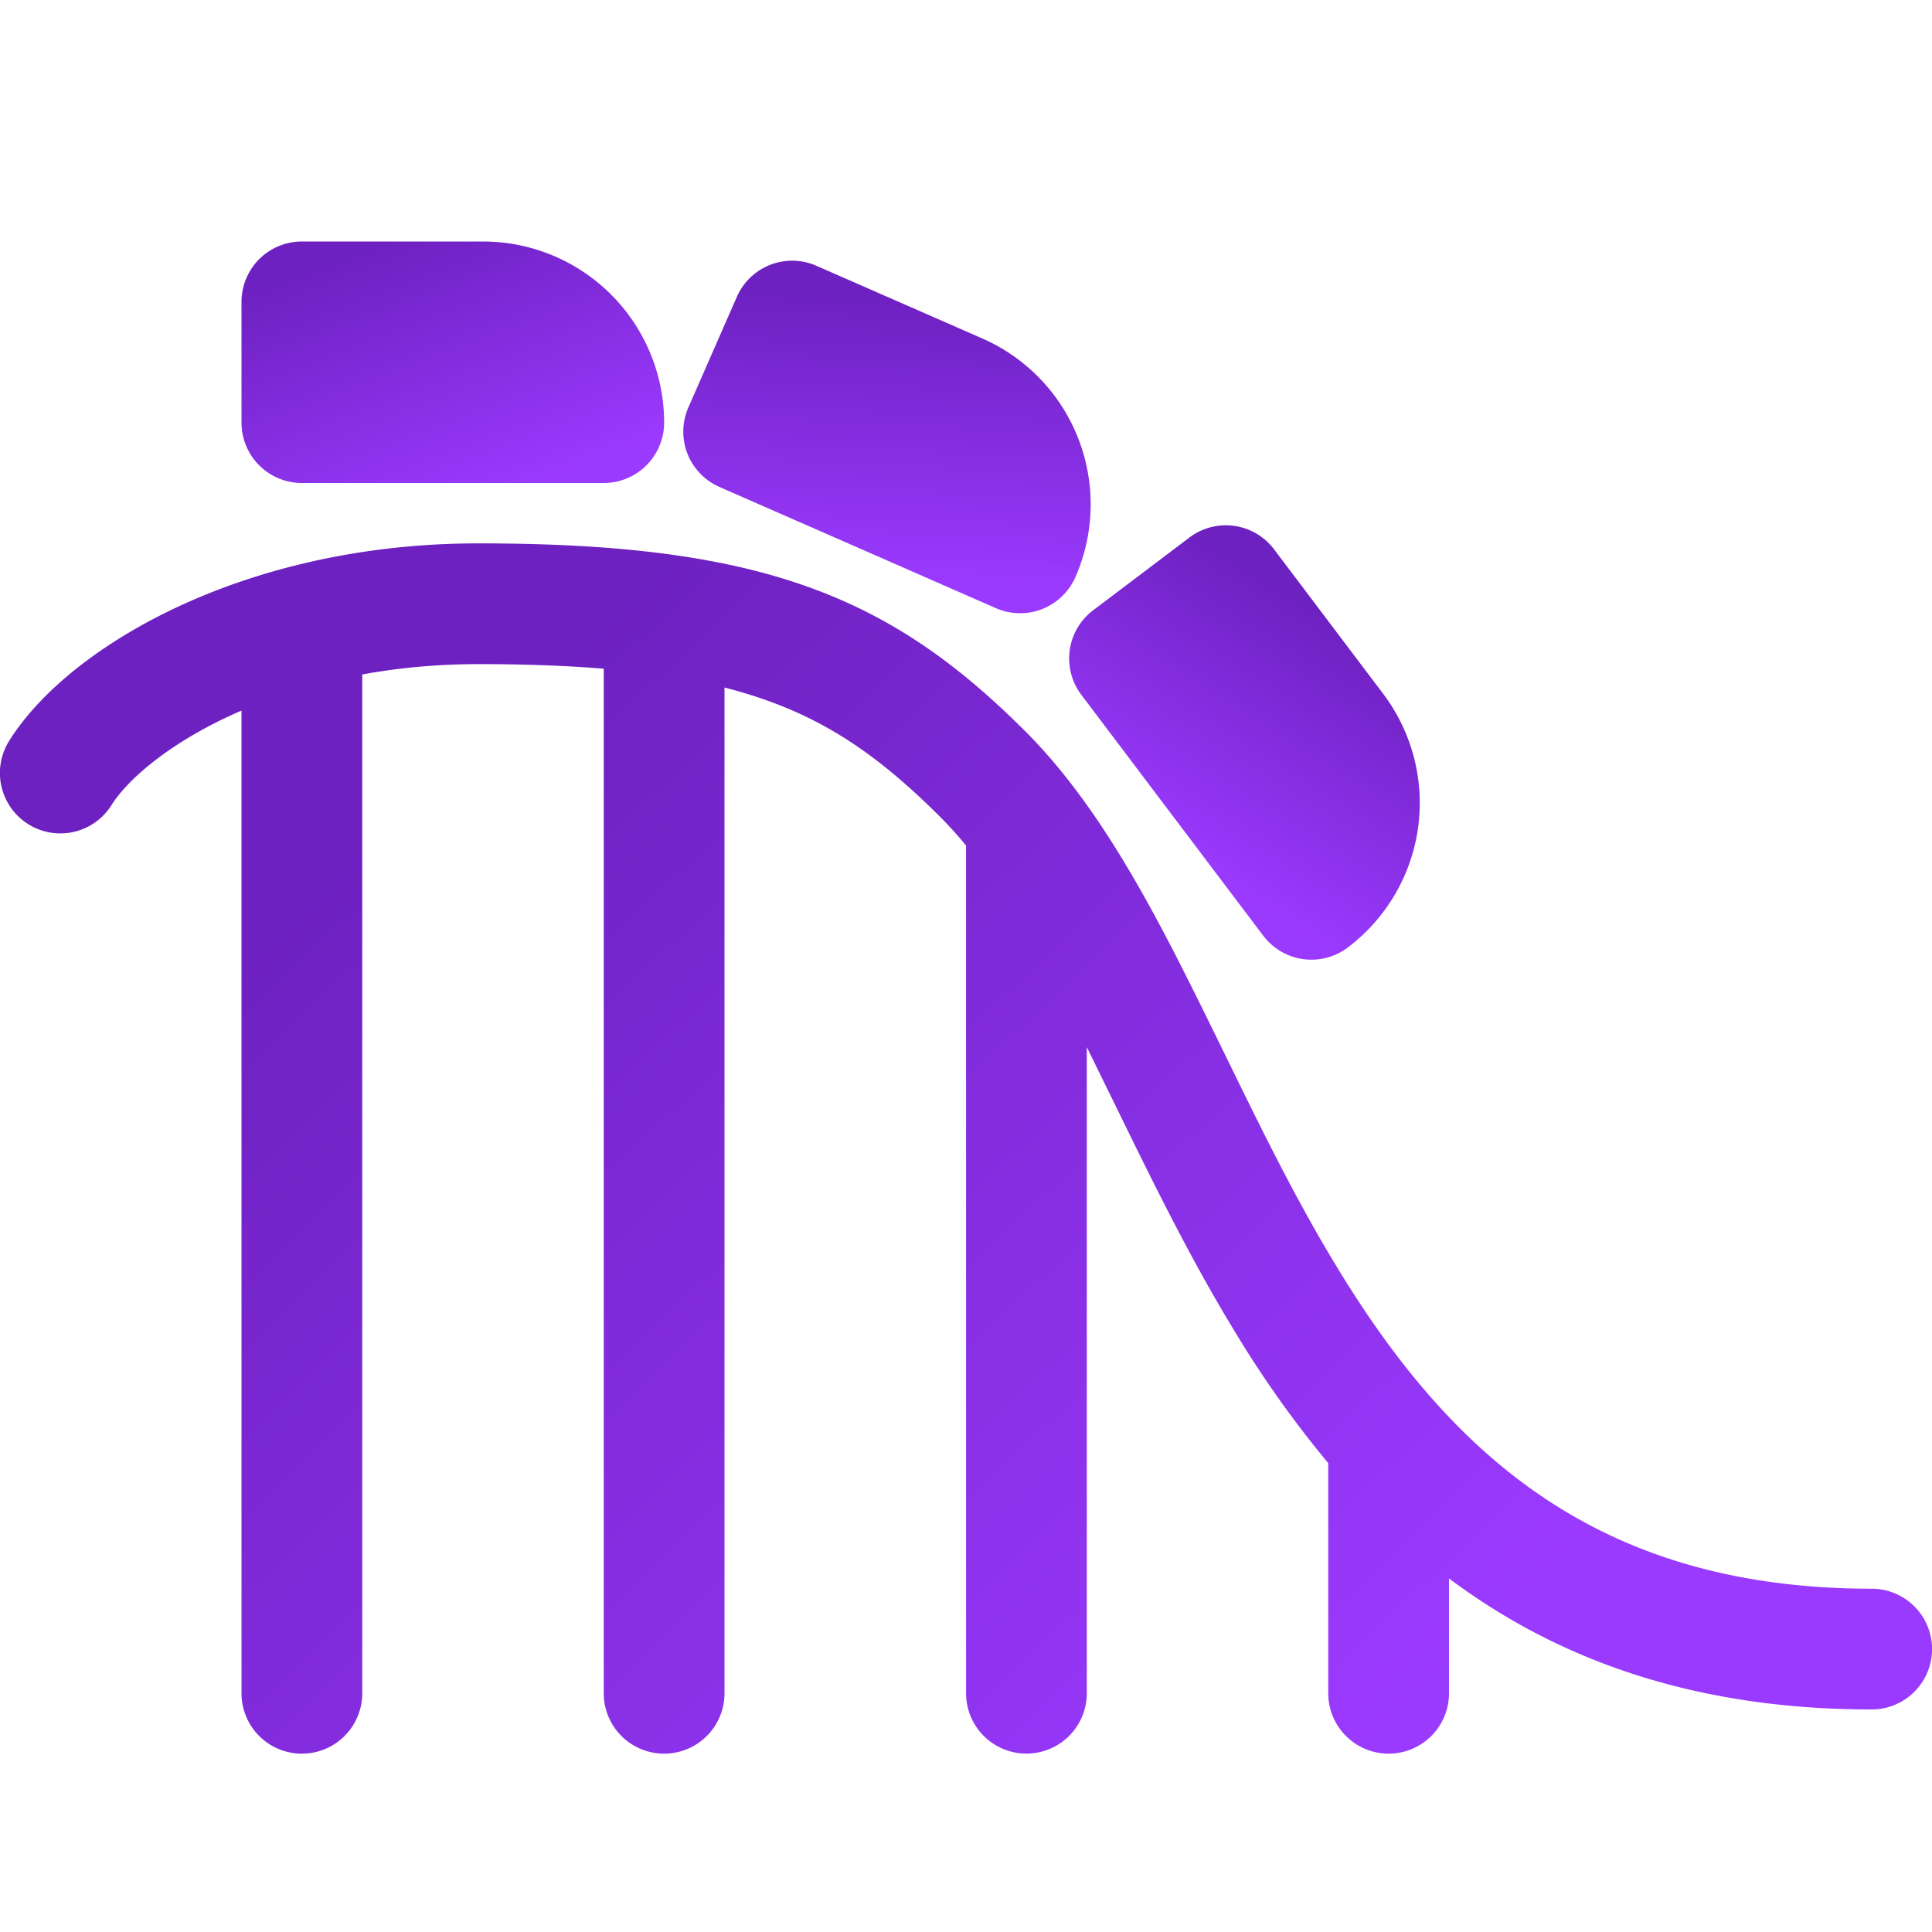 <svg xmlns='http://www.w3.org/2000/svg' width='32' height='32' fill='none'><path fill-rule='evenodd' clip-rule='evenodd' d='M3.809 11.855c-1.08.501-1.721 1.094-1.96 1.477A1 1 0 0 1 .15 12.274c.515-.825 1.527-1.635 2.816-2.233C4.282 9.431 5.968 9 7.923 9c2.31 0 4.028.209 5.454.718 1.45.518 2.525 1.32 3.587 2.376 1.13 1.123 1.978 2.664 2.752 4.21.197.393.39.788.583 1.182.588 1.204 1.173 2.403 1.872 3.545.916 1.5 1.976 2.81 3.36 3.749 1.368.929 3.112 1.534 5.47 1.534a1 1 0 1 1 0 2c-2.73 0-4.871-.71-6.594-1.88a10.685 10.685 0 0 1-.407-.29v1.902a1 1 0 1 1-2 0v-3.812a17.591 17.591 0 0 1-1.536-2.16c-.752-1.23-1.396-2.55-1.993-3.772l-.47-.958v10.701a1 1 0 0 1-2 0V14.005a6.685 6.685 0 0 0-.447-.493c-.928-.922-1.76-1.522-2.85-1.91a7.74 7.74 0 0 0-.704-.214v16.658a1 1 0 1 1-2 0v-16.97C9.39 11.026 8.704 11 7.923 11c-.688 0-1.33.063-1.923.171v16.875a1 1 0 1 1-2 0V11.77a8.107 8.107 0 0 0-.191.085Z' fill='url(#a)'/><path d='M4 5a1 1 0 0 1 1-1h3a3 3 0 0 1 3 3 1 1 0 0 1-1 1H5a1 1 0 0 1-1-1V5Z' fill='url(#b)'/><path d='M12.205 4.916a1 1 0 0 1 1.317-.514l2.748 1.204a3 3 0 0 1 1.542 3.953 1 1 0 0 1-1.317.514l-4.58-2.008a1 1 0 0 1-.513-1.318l.803-1.831Z' fill='url(#c)'/><path d='M19.702 8.902a1 1 0 0 1 1.4.196l1.808 2.394a3 3 0 0 1-.587 4.202 1 1 0 0 1-1.4-.196l-3.013-3.99a1 1 0 0 1 .196-1.4l1.596-1.206Z' fill='url(#d)'/><defs><linearGradient id='a' x1='12.457' y1='7.864' x2='27.796' y2='24.069' gradientUnits='userSpaceOnUse'><stop stop-color='#6E21C1'/><stop offset='1' stop-color='#9B3AFF'/></linearGradient><linearGradient id='b' x1='5.458' y1='4.333' x2='7.14' y2='8.748' gradientUnits='userSpaceOnUse'><stop stop-color='#6E21C1'/><stop offset='1' stop-color='#9B3AFF'/></linearGradient><linearGradient id='c' x1='13.808' y1='4.891' x2='13.575' y2='9.61' gradientUnits='userSpaceOnUse'><stop stop-color='#6E21C1'/><stop offset='1' stop-color='#9B3AFF'/></linearGradient><linearGradient id='d' x1='21.113' y1='9.665' x2='18.602' y2='13.667' gradientUnits='userSpaceOnUse'><stop stop-color='#6E21C1'/><stop offset='1' stop-color='#9B3AFF'/></linearGradient></defs></svg>